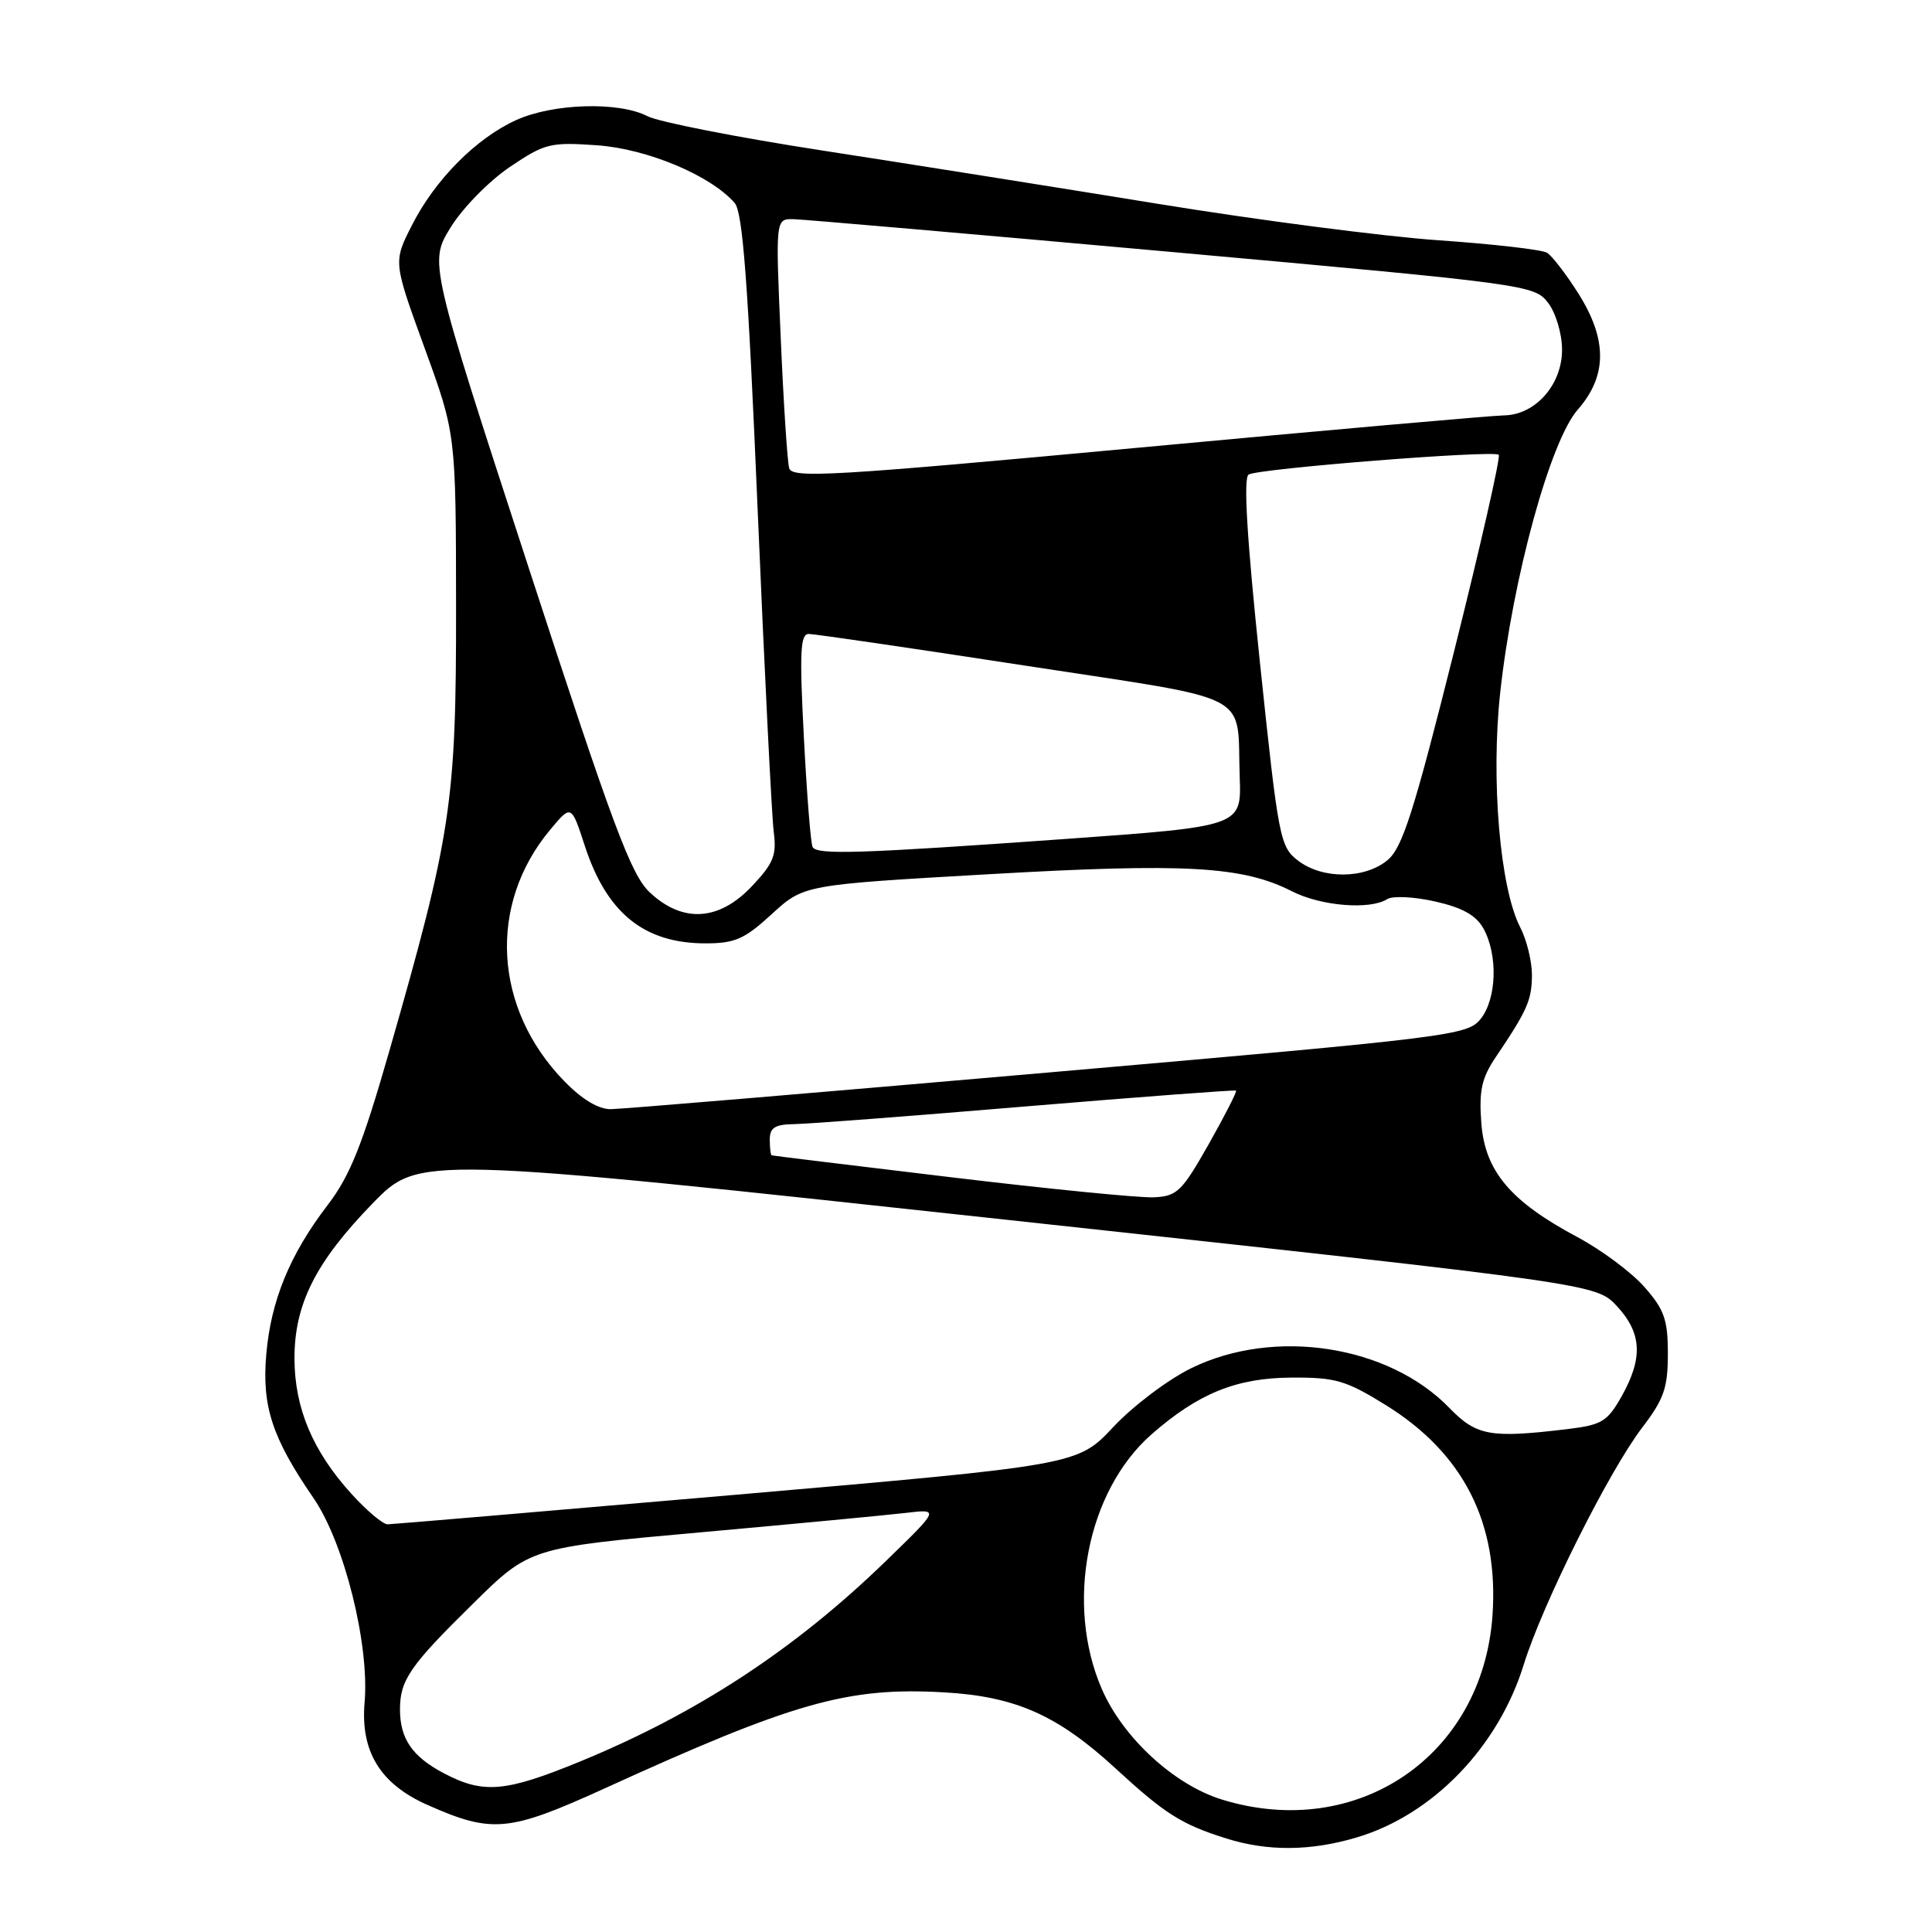 <?xml version="1.0" encoding="UTF-8" standalone="no"?>
<!DOCTYPE svg PUBLIC "-//W3C//DTD SVG 1.1//EN" "http://www.w3.org/Graphics/SVG/1.1/DTD/svg11.dtd" >
<svg xmlns="http://www.w3.org/2000/svg" xmlns:xlink="http://www.w3.org/1999/xlink" version="1.1" viewBox="0 0 256 256">
 <g >
 <path fill="currentColor"
d=" M 179.77 243.47 C 189.83 240.49 198.53 231.49 201.90 220.58 C 204.38 212.56 213.18 194.95 217.61 189.15 C 220.48 185.39 221.00 183.90 221.00 179.39 C 221.00 174.87 220.54 173.54 217.90 170.54 C 216.20 168.60 212.21 165.63 209.03 163.93 C 200.13 159.19 196.75 155.17 196.28 148.78 C 195.96 144.51 196.33 142.85 198.19 140.08 C 202.38 133.87 202.97 132.53 202.99 129.20 C 202.99 127.39 202.30 124.54 201.44 122.88 C 198.75 117.68 197.53 103.28 198.79 91.73 C 200.46 76.51 205.42 58.42 209.06 54.28 C 212.99 49.80 213.00 44.97 209.10 38.82 C 207.50 36.30 205.65 33.90 204.99 33.49 C 204.32 33.08 197.86 32.34 190.64 31.84 C 183.41 31.34 166.70 29.17 153.50 27.02 C 140.30 24.87 120.28 21.69 109.00 19.95 C 97.72 18.21 87.28 16.16 85.80 15.40 C 82.00 13.43 73.28 13.69 68.40 15.91 C 63.08 18.32 57.62 23.83 54.56 29.89 C 52.11 34.71 52.11 34.71 56.26 46.11 C 60.41 57.50 60.41 57.50 60.43 80.50 C 60.45 106.40 59.82 110.57 51.54 139.43 C 47.99 151.78 46.38 155.79 43.42 159.67 C 38.39 166.24 35.89 172.35 35.28 179.50 C 34.69 186.36 36.07 190.55 41.54 198.50 C 45.60 204.40 48.98 217.91 48.31 225.60 C 47.75 232.10 50.40 236.41 56.68 239.18 C 65.22 242.96 67.42 242.75 80.06 237.00 C 105.17 225.55 112.29 223.53 125.00 224.24 C 134.53 224.77 140.09 227.23 147.79 234.30 C 154.37 240.36 156.55 241.74 162.50 243.61 C 167.98 245.33 173.67 245.29 179.77 243.47 Z  M 161.91 238.45 C 155.56 236.49 148.79 230.25 145.99 223.79 C 141.11 212.51 144.03 197.58 152.57 190.07 C 158.76 184.64 163.83 182.58 171.09 182.54 C 176.96 182.50 178.32 182.90 183.59 186.16 C 193.94 192.57 198.62 201.82 197.76 214.10 C 196.44 232.69 179.84 243.97 161.91 238.45 Z  M 58.78 234.95 C 54.62 232.75 53.00 230.39 53.00 226.50 C 53.00 222.62 54.32 220.71 62.66 212.51 C 70.21 205.07 70.21 205.07 92.86 203.04 C 105.31 201.92 117.53 200.76 120.00 200.47 C 124.50 199.94 124.50 199.94 117.42 206.81 C 105.34 218.54 92.38 227.04 76.81 233.43 C 66.94 237.48 64.04 237.73 58.78 234.95 Z  M 46.52 197.89 C 41.43 192.26 39.05 186.59 39.02 180.07 C 38.99 172.83 41.82 167.22 49.42 159.41 C 55.50 153.17 55.50 153.17 133.50 161.64 C 211.50 170.11 211.50 170.11 214.25 173.07 C 217.55 176.63 217.73 179.93 214.89 184.99 C 212.98 188.38 212.27 188.81 207.64 189.37 C 197.46 190.59 195.65 190.26 192.06 186.57 C 183.99 178.23 168.86 175.90 157.85 181.29 C 154.77 182.79 150.13 186.30 147.53 189.07 C 142.80 194.13 142.80 194.13 97.65 198.05 C 72.82 200.20 51.99 201.97 51.37 201.98 C 50.74 201.99 48.56 200.15 46.52 197.89 Z  M 126.00 155.99 C 113.07 154.44 102.39 153.14 102.25 153.09 C 102.11 153.04 102.00 152.10 102.00 151.00 C 102.00 149.42 102.68 148.99 105.25 148.95 C 107.04 148.93 120.88 147.87 136.00 146.60 C 151.12 145.34 163.63 144.40 163.78 144.51 C 163.93 144.63 162.30 147.82 160.16 151.61 C 156.60 157.90 155.96 158.51 152.88 158.65 C 151.02 158.74 138.93 157.54 126.00 155.99 Z  M 74.76 143.25 C 65.39 133.62 64.62 119.87 72.89 109.96 C 75.70 106.59 75.70 106.59 77.48 112.05 C 80.38 120.98 85.35 125.00 93.47 125.00 C 97.39 125.00 98.65 124.44 102.27 121.12 C 106.50 117.24 106.50 117.24 131.00 115.84 C 157.11 114.34 164.66 114.77 171.21 118.11 C 175.04 120.06 181.52 120.59 183.81 119.14 C 184.53 118.68 187.38 118.82 190.16 119.45 C 193.79 120.27 195.59 121.28 196.57 123.04 C 198.51 126.56 198.32 132.38 196.18 135.03 C 194.42 137.20 192.33 137.46 138.93 142.11 C 108.44 144.77 82.35 146.96 80.95 146.97 C 79.30 146.99 77.12 145.68 74.76 143.25 Z  M 86.10 118.25 C 83.61 115.91 81.23 109.54 70.02 75.13 C 56.86 34.76 56.86 34.76 59.71 30.13 C 61.28 27.58 64.80 23.99 67.53 22.14 C 72.20 18.99 72.90 18.82 79.10 19.25 C 85.76 19.72 94.17 23.24 97.35 26.90 C 98.42 28.13 99.12 37.48 100.39 67.50 C 101.30 88.95 102.26 108.16 102.52 110.18 C 102.93 113.32 102.51 114.38 99.63 117.43 C 95.27 122.05 90.46 122.34 86.10 118.25 Z  M 172.00 114.04 C 169.60 112.20 169.40 111.16 166.95 87.81 C 165.21 71.23 164.74 63.30 165.45 62.88 C 166.80 62.08 197.95 59.62 198.59 60.26 C 198.86 60.53 196.19 72.27 192.66 86.37 C 187.34 107.59 185.83 112.32 183.87 113.96 C 180.84 116.49 175.24 116.52 172.00 114.04 Z  M 107.68 112.25 C 107.43 111.84 106.91 105.31 106.52 97.75 C 105.93 86.51 106.04 84.00 107.15 84.00 C 107.89 84.00 120.78 85.88 135.78 88.19 C 166.67 92.94 163.86 91.48 164.27 103.00 C 164.50 109.50 164.50 109.50 141.00 111.18 C 113.95 113.11 108.29 113.29 107.68 112.25 Z  M 104.57 62.04 C 104.33 61.19 103.82 53.41 103.45 44.75 C 102.76 29.00 102.76 29.00 105.13 29.04 C 106.43 29.07 129.05 31.03 155.39 33.40 C 202.34 37.63 203.31 37.76 205.12 40.11 C 206.14 41.44 206.97 44.18 206.98 46.30 C 207.01 50.94 203.46 54.98 199.30 55.04 C 197.76 55.06 175.91 56.99 150.75 59.33 C 110.37 63.08 104.95 63.40 104.57 62.04 Z "/>
</g>
</svg>